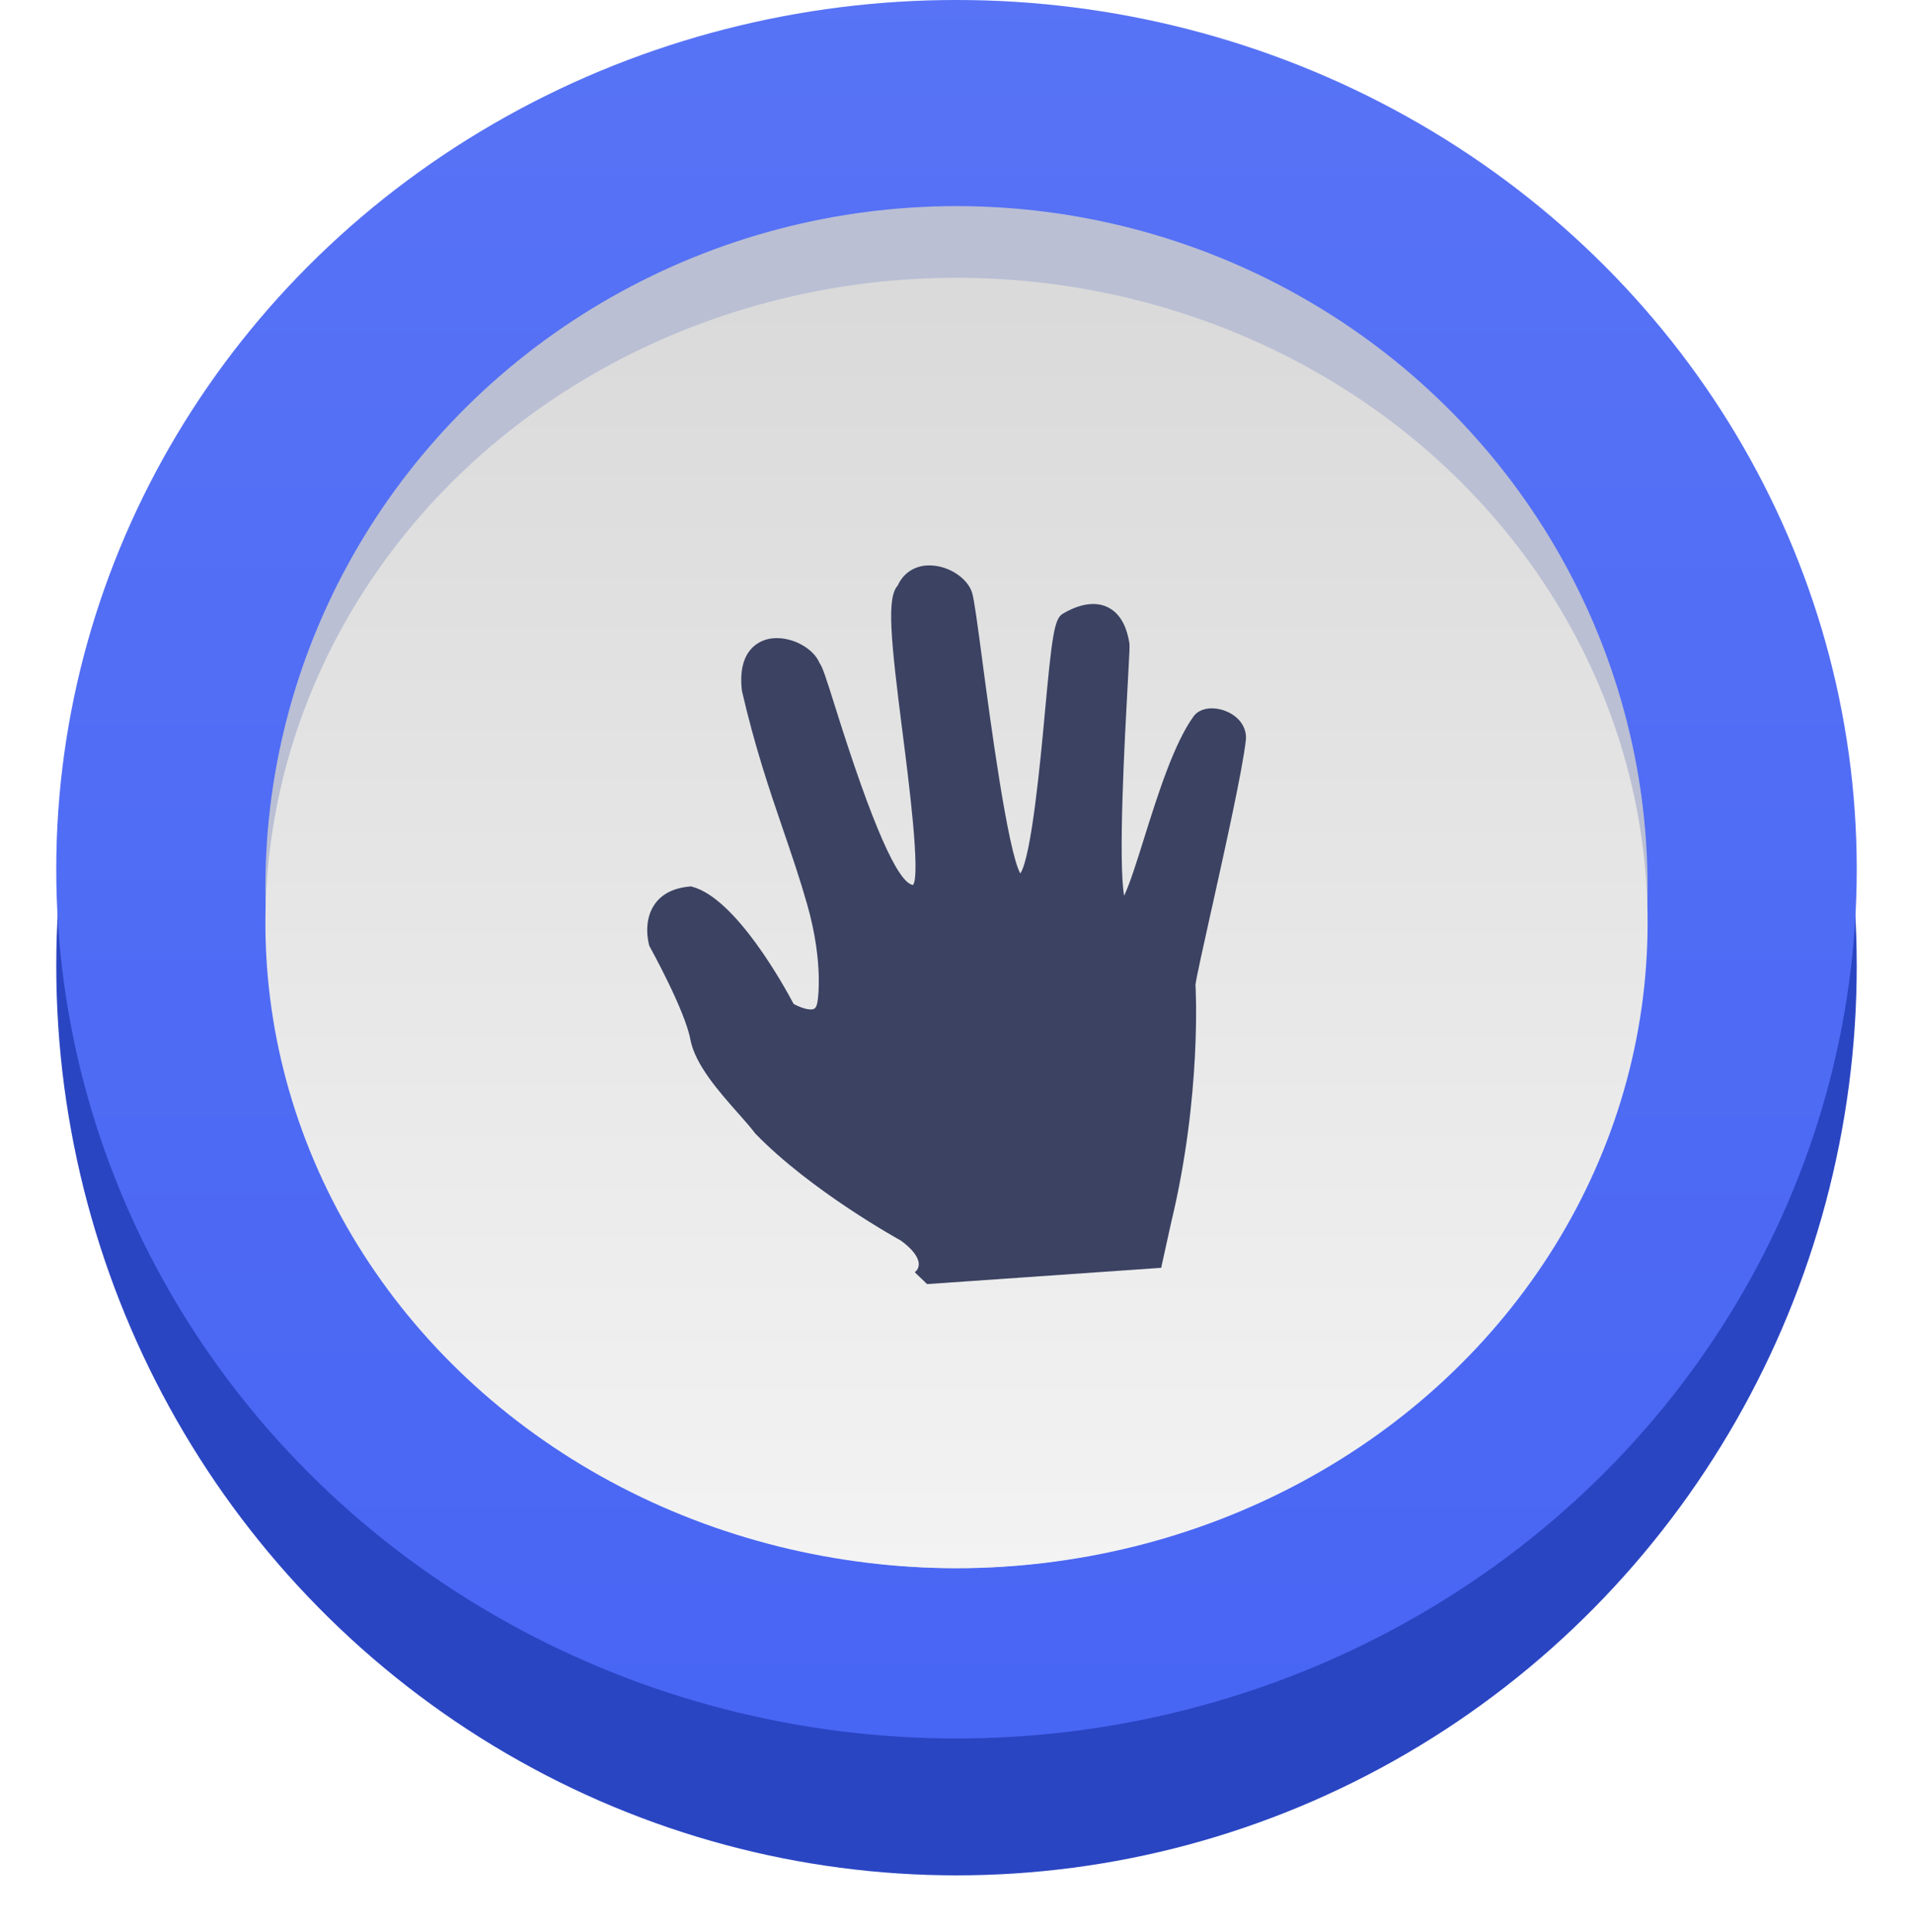 <svg xmlns="http://www.w3.org/2000/svg" width="102" height="103" viewBox="0 0 102 103" fill="none">
  <g filter="url(#filter0_d_0_646)">
    <ellipse cx="51" cy="48.5" rx="48" ry="48.5" fill="#2A45C2"/>
  </g>
  <ellipse cx="51" cy="46.35" rx="48" ry="46.35" fill="#4664F4"/>
  <ellipse cx="51" cy="46.35" rx="48" ry="46.35" fill="url(#paint0_linear_0_646)"/>
  <ellipse cx="51" cy="47.306" rx="36.849" ry="36.315" fill="#BABFD4"/>
  <ellipse cx="51" cy="49.217" rx="36.849" ry="34.404" fill="url(#paint1_linear_0_646)"/>
  <path d="M65.317 37.903C65.046 37.801 64.763 37.756 64.502 37.774C64.125 37.8 63.82 37.952 63.64 38.2C62.577 39.673 61.707 42.456 61.005 44.691C60.683 45.725 60.251 47.109 59.938 47.766C59.611 45.926 59.98 39.186 60.123 36.591L60.126 36.549C60.225 34.746 60.238 34.429 60.216 34.291C60.059 33.301 59.658 32.652 59.026 32.361C58.386 32.067 57.556 32.197 56.661 32.73C56.212 32.999 56.088 33.92 55.703 38.098L55.702 38.117C55.49 40.412 55.002 45.697 54.401 46.577C53.724 45.346 52.791 38.349 52.389 35.321C52.108 33.2 51.944 31.982 51.833 31.614C51.601 30.844 50.621 30.188 49.651 30.152C48.844 30.112 48.181 30.519 47.865 31.225C47.273 31.877 47.482 34.038 48.136 39.157C48.447 41.593 49.09 46.625 48.685 47.19C47.879 47.103 46.495 43.951 44.571 37.818C44.031 36.101 43.864 35.584 43.699 35.358C43.372 34.571 42.261 33.963 41.265 34.032C41.18 34.038 41.097 34.049 41.016 34.064C40.494 34.167 39.305 34.642 39.558 36.834C40.261 39.873 41.024 42.104 41.764 44.27L41.779 44.313C42.222 45.611 42.641 46.836 43.03 48.197C43.948 51.408 43.591 53.401 43.587 53.423C43.556 53.628 43.492 53.754 43.396 53.797C43.361 53.813 43.317 53.823 43.267 53.827C42.976 53.846 42.54 53.656 42.315 53.532C41.802 52.561 39.246 47.932 36.93 47.29L36.847 47.266L36.763 47.273C35.913 47.353 35.289 47.67 34.907 48.218C34.302 49.083 34.553 50.185 34.613 50.406L34.648 50.486C34.666 50.519 36.524 53.871 36.811 55.43C37.059 56.767 38.341 58.215 39.372 59.379L39.415 59.427C39.751 59.808 40.041 60.137 40.27 60.442C43.262 63.531 47.993 66.129 48.032 66.15C48.622 66.581 48.951 66.998 48.985 67.356C49.007 67.591 48.884 67.731 48.88 67.736L48.777 67.843L49.431 68.472L61.913 67.604L62.445 65.19C64.091 58.372 63.747 52.559 63.742 52.52C63.748 52.306 64.209 50.238 64.58 48.566L64.591 48.524C65.33 45.195 66.25 41.053 66.426 39.477C66.503 38.803 66.067 38.184 65.317 37.903Z" fill="#3B4262"/>
  <defs>
    <filter id="filter0_d_0_646" x="0" y="0" width="102" height="103" filterUnits="userSpaceOnUse" color-interpolation-filters="sRGB">
      <feFlood flood-opacity="0" result="BackgroundImageFix"/>
      <feColorMatrix in="SourceAlpha" type="matrix" values="0 0 0 0 0 0 0 0 0 0 0 0 0 0 0 0 0 0 127 0" result="hardAlpha"/>
      <feOffset dy="3"/>
      <feGaussianBlur stdDeviation="1.5"/>
      <feColorMatrix type="matrix" values="0 0 0 0 0 0 0 0 0 0 0 0 0 0 0 0 0 0 0.197 0"/>
      <feBlend mode="normal" in2="BackgroundImageFix" result="effect1_dropShadow_0_646"/>
      <feBlend mode="normal" in="SourceGraphic" in2="effect1_dropShadow_0_646" result="shape"/>
    </filter>
    <linearGradient id="paint0_linear_0_646" x1="3" y1="0" x2="3" y2="92.7" gradientUnits="userSpaceOnUse">
      <stop stop-color="white" stop-opacity="0.097"/>
      <stop offset="1" stop-color="white" stop-opacity="0.01"/>
    </linearGradient>
    <linearGradient id="paint1_linear_0_646" x1="87.238" y1="83.621" x2="87.238" y2="15.954" gradientUnits="userSpaceOnUse">
      <stop stop-color="#F3F3F3"/>
      <stop offset="1" stop-color="#DADADA"/>
    </linearGradient>
  </defs>
</svg>